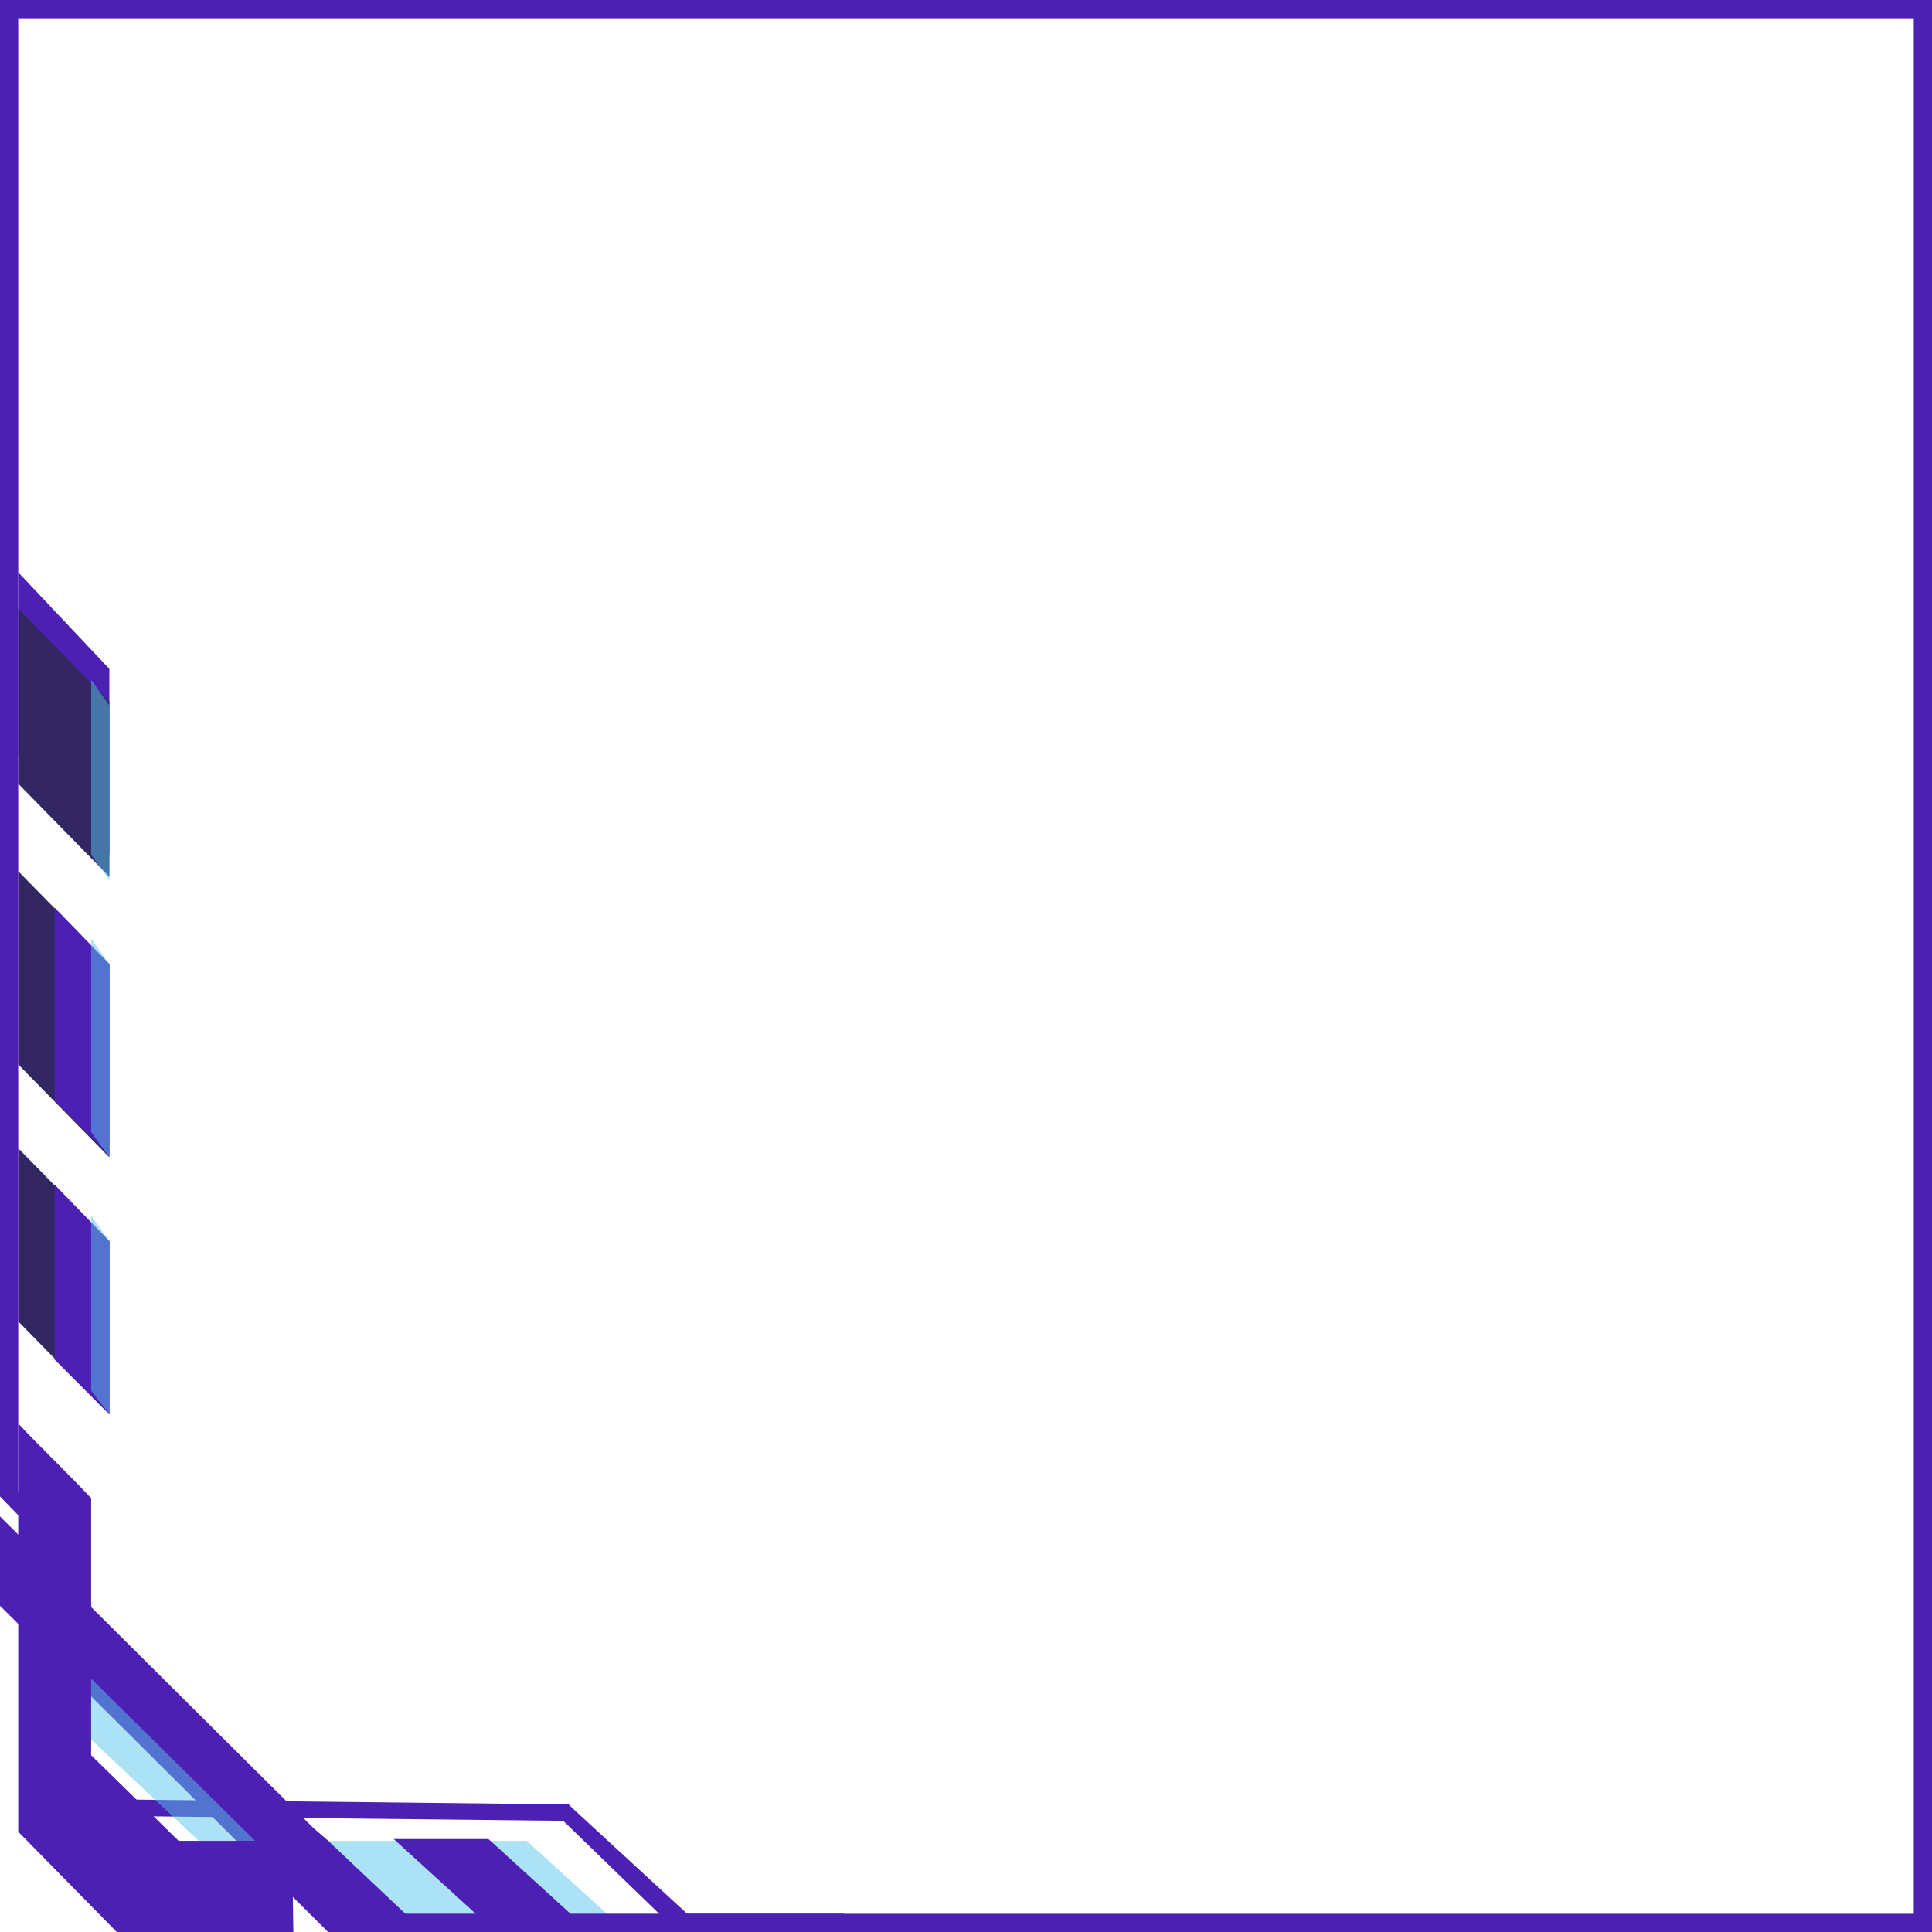 <?xml version="1.0" encoding="utf-8"?>
<!-- Generator: Adobe Illustrator 19.2.1, SVG Export Plug-In . SVG Version: 6.00 Build 0)  -->
<svg version="1.1" id="Layer_1" xmlns="http://www.w3.org/2000/svg" xmlns:xlink="http://www.w3.org/1999/xlink" x="0px" y="0px"
	 viewBox="0 0 106 106" enable-background="new 0 0 106 106" xml:space="preserve">
<polygon opacity="0.5" fill="#5AC6EC" enable-background="new    " points="17.1,101 28.9,101 34.4,106 18.7,105.5 "/>
<g>
	<g>
		<path fill="#4B20B3" d="M105,1v104H37.7l-6.3-5.8L31.2,99H31L4,98.7V85.3v-0.4l-0.4-0.3L1,81.8V1H105 M106,0H0v82.1l3,3.1v14.4
			l27.9,0.3l6.4,6.2H106V0L106,0z"/>
	</g>
</g>
<polygon fill="#4B20B3" points="1,41.5 6,46.9 6,36.7 1,31.4 "/>
<polygon fill="#322763" points="1,43 6,48.1 6,38.5 1,33.4 "/>
<polygon fill="#322763" points="1,72.5 6,77.6 6,68.1 1,63 "/>
<polygon fill="#322763" points="1,58.4 6,63.5 6,52.9 1,47.8 "/>
<polygon fill="#4B20B3" points="3,60.4 6,63.4 6,52.9 3,49.8 "/>
<polygon fill="#4B20B3" points="3,74.6 6,77.6 6,68.1 3,65 "/>
<polygon opacity="0.5" fill="#5AC6EC" enable-background="new    " points="5,76.3 6,77.6 6,68.1 5,66.7 "/>
<polygon opacity="0.5" fill="#5AC6EC" enable-background="new    " points="5,62.1 6,63.5 6,52.9 5,51.5 "/>
<polygon opacity="0.5" fill="#5AC6EC" enable-background="new    " points="5,46.9 6,48.3 6,38.7 5,37.3 "/>
<path fill="none" stroke="#4B20B3" stroke-width="1.009" stroke-miterlimit="10" d="M20,105.5c8.8,0,17.5,0,26.3,0"/>
<polygon fill="#4B20B3" points="21.6,100.9 26.8,100.9 32.4,106 27.2,106 "/>
<polygon fill="#4B20B3" points="0,88.1 0,83.2 17.2,100.3 17.9,100.9 23.3,106 18,106 "/>
<polygon opacity="0.5" fill="#5AC6EC" enable-background="new    " points="4,94.5 10.9,101 11,101 14.7,101 4,90.2 "/>
<path fill="#4B20B3" d="M16,99.7L5,88.5v-6.3c-1.3-1.4-2.7-2.7-4-4.1v22.4l5.7,5.8h9.4L16,99.7z M9.8,101L5,96.3v-1.8l0,0v-2.4
	l9,8.9H9.8z"/>
</svg>
